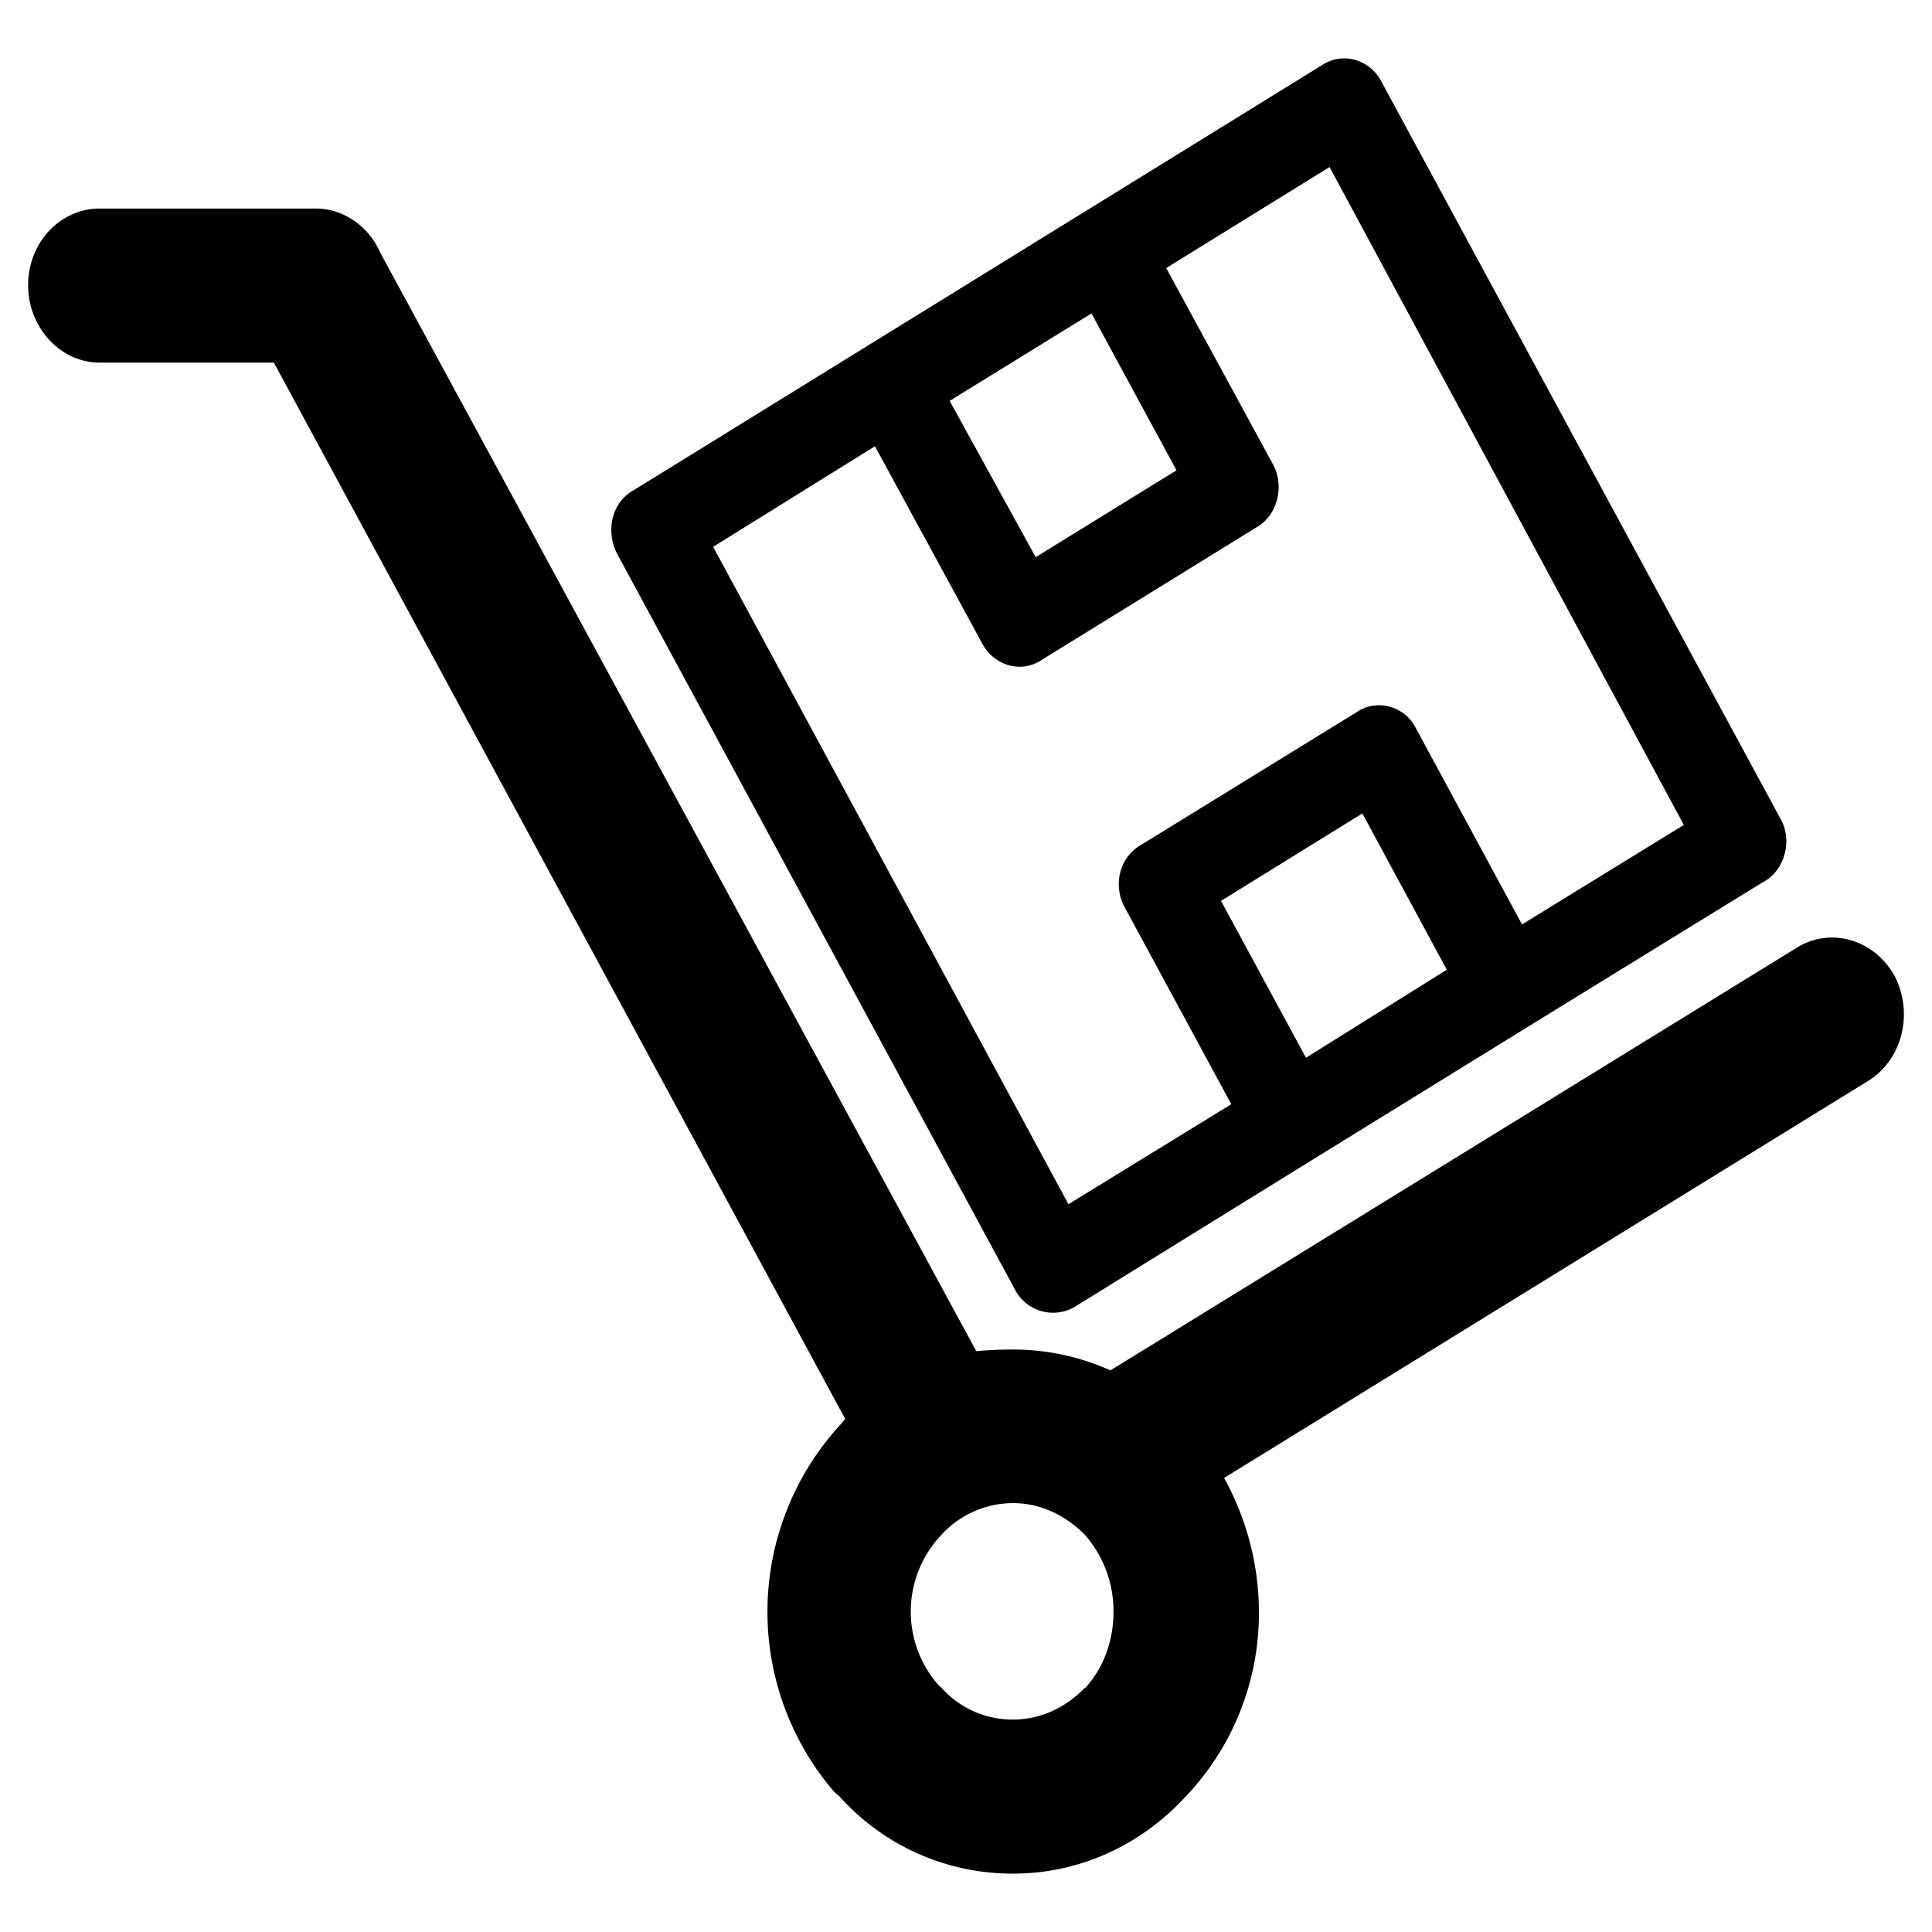 <?xml version="1.0" standalone="no"?><!DOCTYPE svg PUBLIC "-//W3C//DTD SVG 1.1//EN" "http://www.w3.org/Graphics/SVG/1.1/DTD/svg11.dtd"><svg t="1599601947894" class="icon" viewBox="0 0 1024 1024" version="1.1" xmlns="http://www.w3.org/2000/svg" p-id="2222" xmlns:xlink="http://www.w3.org/1999/xlink" width="128" height="128"><defs><style type="text/css"></style></defs><path d="M701.417 34.079c10.866-6.683 24.995-2.325 30.956 9.544l211.383 390.431c6.264 11.014 2.454 26.625-8.415 33.014l-1.102 0.588q-182.318 112.078-364.686 225.063a22.754 22.754 0 0 1-31.482-9.008L326.964 293.28c-5.961-11.843-2.705-26.653 8.139-32.989L701.417 34.079z m3.281 54.457l-86.583 53.546 56.729 104.284c5.961 11.014 2.429 26.652-8.693 33.014l-114.506 70.678c-10.845 6.95-24.971 2.619-31.207-9.276l-56.703-104.257-85.755 53.307 188.316 348.432 86.307-53.01-56.453-104.285c-6.512-11.868-2.705-26.625 8.415-33.014l114.783-70.682c10.319-6.923 24.945-3.154 30.936 8.395l56.416 104.284 85.762-52.711L704.698 88.534z m-167.705 626.743a125.823 125.823 0 0 1 51.569 11.041l363.613-223.911c17.907-11.281 41.249-4.652 52.093 15.05 10.044 19.73 4.057 44.324-14.375 55.608L648.797 783.343a147.597 147.597 0 0 1 18.458 70.976 140.912 140.912 0 0 1-38.544 97.601c-23.593 25.77-56.152 41.141-91.717 41.141a122.913 122.913 0 0 1-92.266-41.141l-2.429-2.006a146.497 146.497 0 0 1 2.429-194.051l3.256-3.769-302.821-559.891h-92.245c-21.188 0-38.019-18.82-38.019-41.115 0-22.321 16.831-40.553 38.019-40.553h114.507c14.627 0 28.201 9.544 34.162 23.472l315.877 582.154c5.96-0.588 12.497-0.882 19.534-0.882z m37.995 98.189c-10.044-10.132-23.342-16.788-37.995-16.788a51.417 51.417 0 0 0-37.988 16.791 59.036 59.036 0 0 0-1.603 79.663l1.603 1.416a50.315 50.315 0 0 0 37.993 16.842c14.652 0 27.951-6.392 37.995-16.842v0.321c9.492-10.158 15.178-24.621 15.178-40.553a61.225 61.225 0 0 0-15.178-40.848z m3.529-647.329l-75.185 46.327 45.607 82.845 74.636-46.034-45.058-83.138z m143.557 264.999l-74.911 46.355 45.032 83.139 74.636-46.649-44.757-82.844z" p-id="2223"></path></svg>